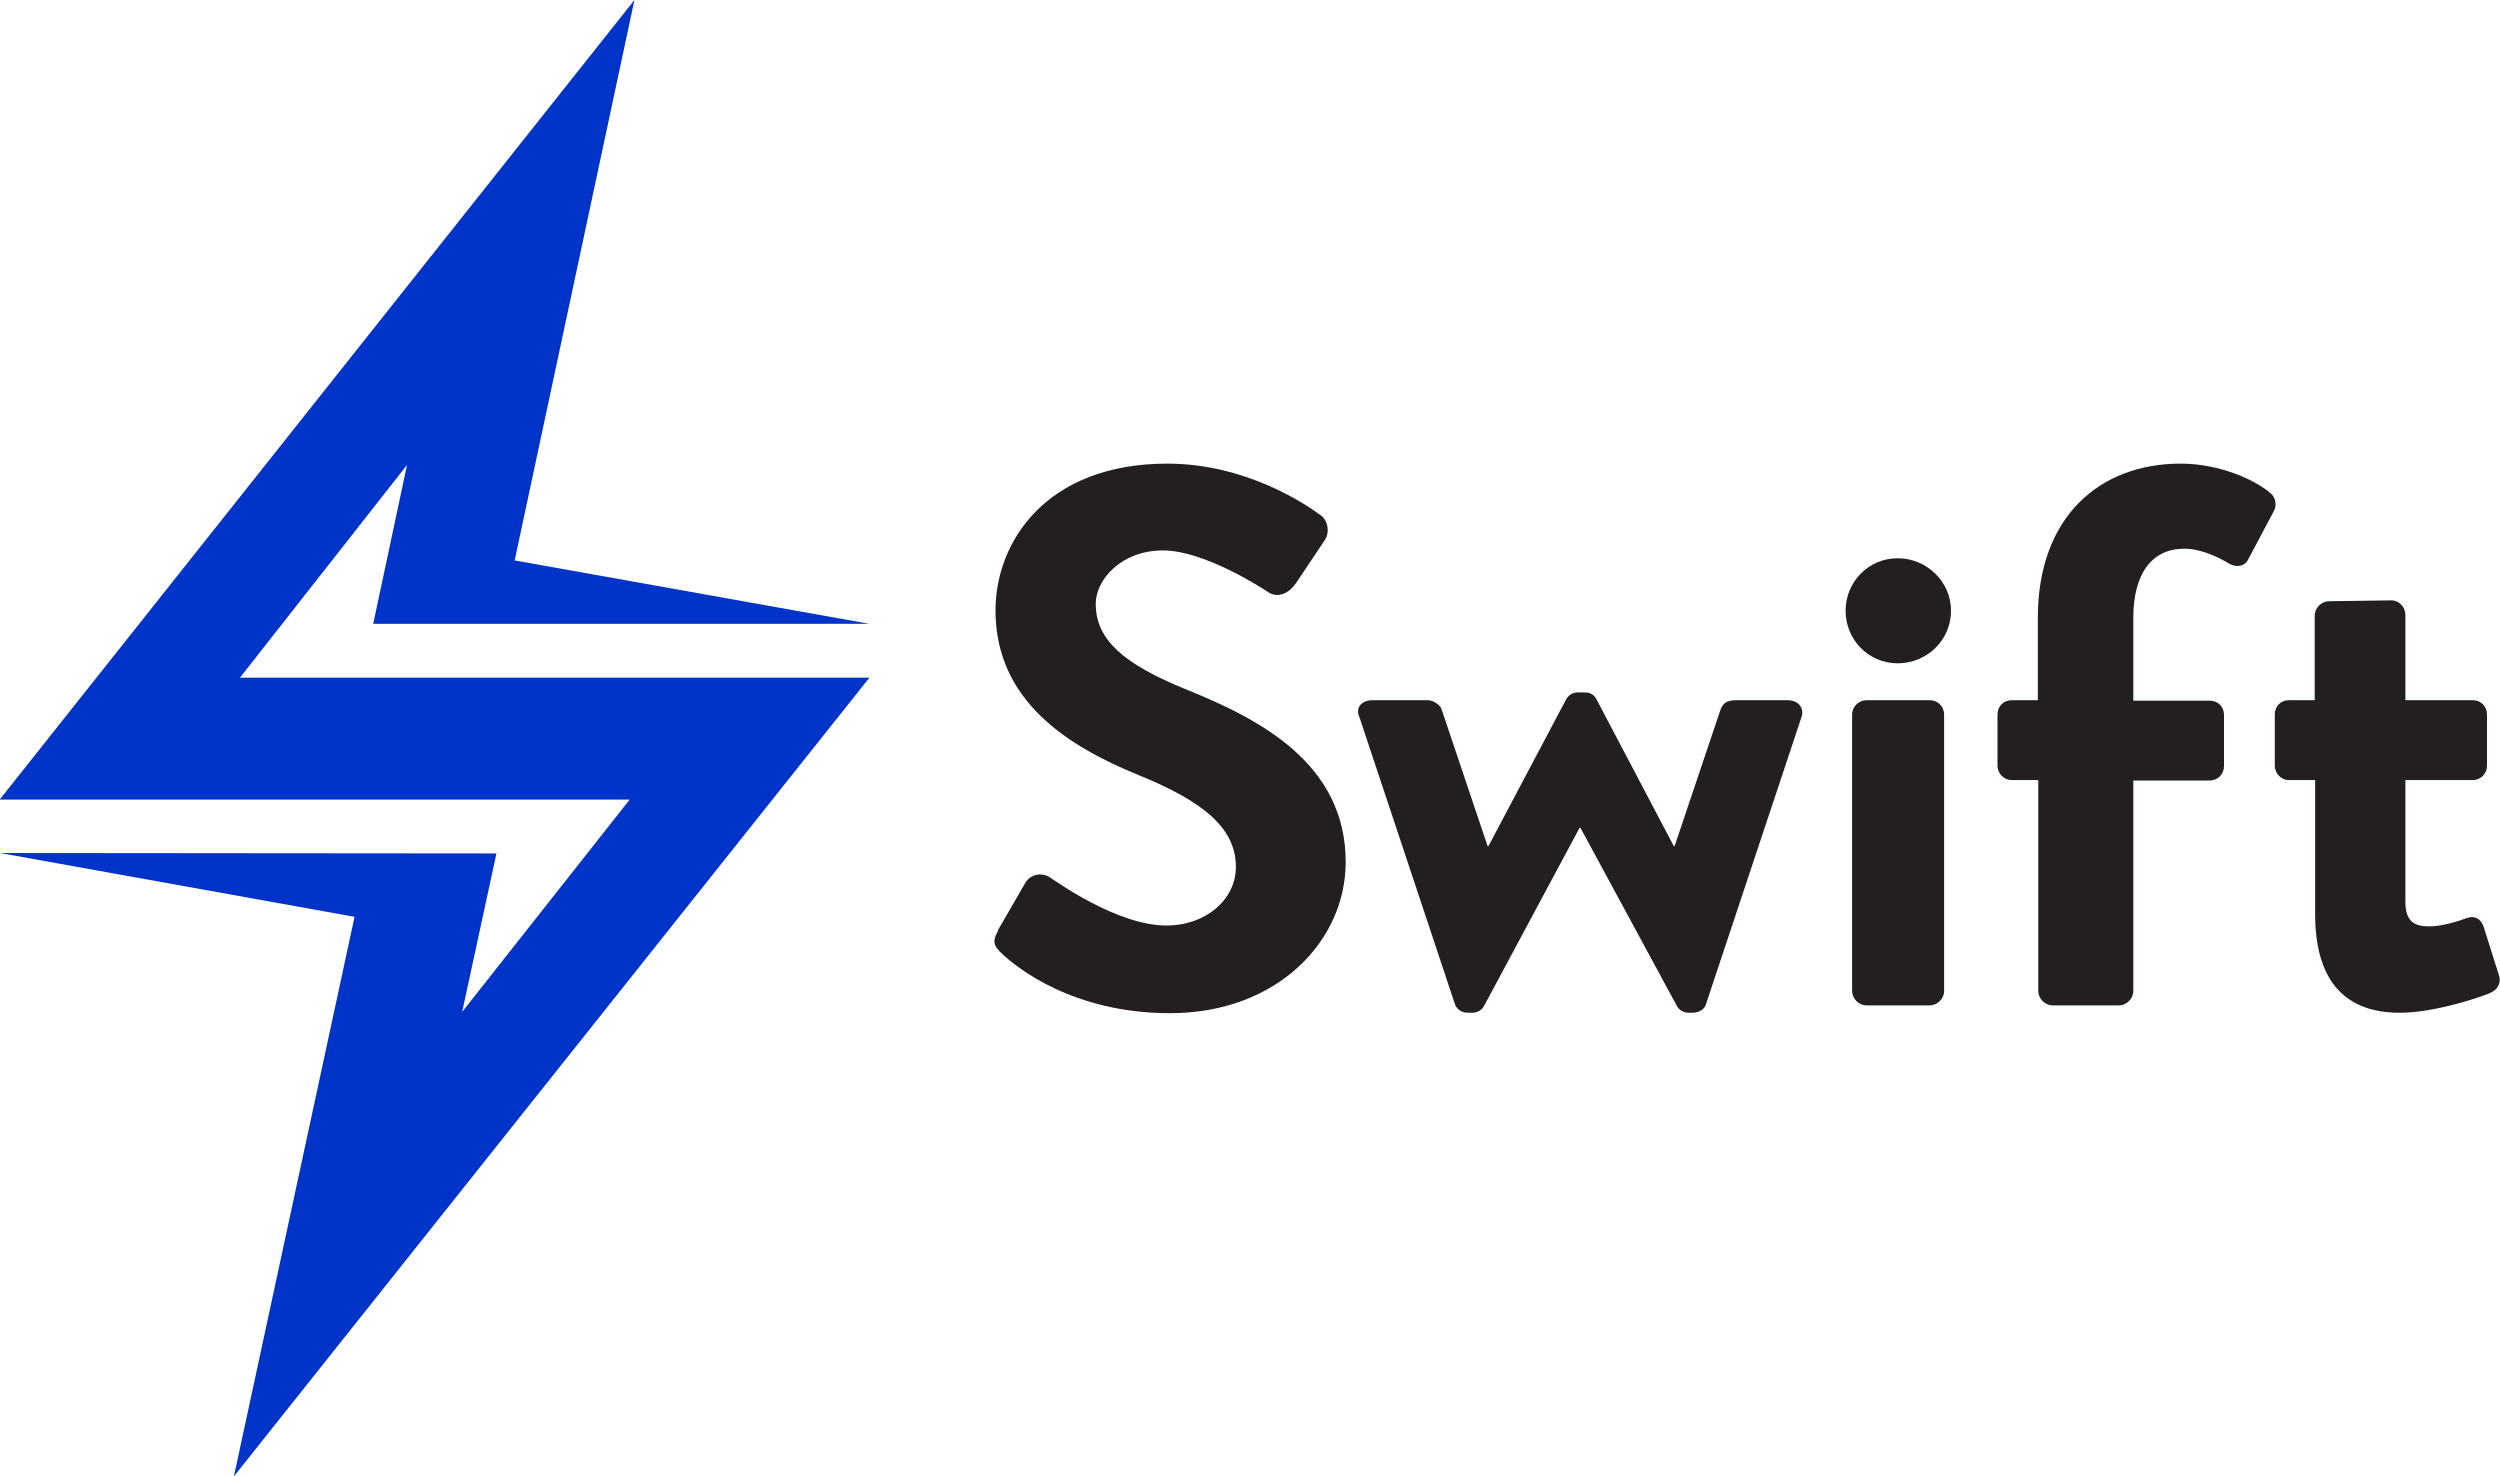 <svg width="127" height="75" viewBox="0 0 127 75" fill="none" xmlns="http://www.w3.org/2000/svg">
<g clip-path="url(#clip0_1_35386)">
<path d="M12.191 34.424L20.678 23.618L18.959 31.689H44.156L26.145 28.47L32.23 0L0 40.598V40.62H31.987L23.478 51.404L25.219 43.355L0 43.333L18.011 46.575L11.882 75L44.045 34.578L44.156 34.446H44.134L44.156 34.424H12.191Z" fill="#0033C7"/>
<path d="M50.681 47.28L52.07 44.877C52.378 44.325 53.04 44.325 53.392 44.612C53.591 44.722 56.721 47.016 59.256 47.016C61.263 47.016 62.783 45.692 62.783 44.038C62.783 42.054 61.108 40.709 57.868 39.386C54.23 37.908 50.571 35.593 50.571 31.006C50.571 27.543 53.128 23.552 59.3 23.552C63.246 23.552 66.289 25.581 67.06 26.154C67.457 26.397 67.567 27.036 67.303 27.433L65.826 29.638C65.517 30.101 64.944 30.41 64.459 30.101C64.15 29.903 61.196 27.962 59.08 27.962C56.964 27.962 55.663 29.44 55.663 30.675C55.663 32.505 57.096 33.74 60.248 35.019C64.018 36.541 68.361 38.79 68.361 43.796C68.361 47.787 64.9 51.47 59.433 51.47C54.539 51.47 51.673 49.177 50.901 48.449C50.549 48.096 50.35 47.898 50.703 47.28H50.681Z" fill="#231F20"/>
<path d="M69.066 36.453C68.824 35.945 69.177 35.57 69.728 35.57H72.527C72.77 35.57 73.145 35.769 73.233 36.033L75.57 42.98H75.614L79.56 35.526C79.648 35.372 79.824 35.173 80.177 35.173H80.486C80.838 35.173 80.993 35.328 81.103 35.526L85.027 42.98H85.071L87.408 36.033C87.562 35.614 87.871 35.57 88.289 35.57H90.802C91.354 35.57 91.684 35.967 91.508 36.453L86.658 51.029C86.592 51.25 86.349 51.448 85.953 51.448H85.798C85.49 51.448 85.291 51.294 85.181 51.095L80.287 42.054H80.243L75.393 51.095C75.283 51.294 75.085 51.448 74.776 51.448H74.578C74.225 51.448 74.004 51.25 73.916 51.029L69.066 36.453Z" fill="#231F20"/>
<path d="M93.757 31.028C93.757 29.55 94.925 28.359 96.402 28.359C97.879 28.359 99.113 29.55 99.113 31.028C99.113 32.505 97.901 33.696 96.402 33.696C94.903 33.696 93.757 32.483 93.757 31.028ZM94.087 36.298C94.087 35.879 94.44 35.57 94.815 35.57H98.033C98.43 35.57 98.761 35.879 98.761 36.298V50.345C98.761 50.742 98.408 51.073 98.033 51.073H94.815C94.418 51.073 94.087 50.72 94.087 50.345V36.298Z" fill="#231F20"/>
<path d="M103.522 39.628H102.2C101.781 39.628 101.472 39.275 101.472 38.9V36.298C101.472 35.879 101.781 35.57 102.2 35.57H103.522V31.381C103.522 26.264 106.653 23.552 110.775 23.552C112.825 23.552 114.655 24.434 115.36 25.073C115.603 25.272 115.669 25.691 115.515 25.956L114.192 28.448C114.038 28.756 113.619 28.844 113.266 28.646C112.759 28.337 111.833 27.874 110.973 27.874C109.298 27.874 108.372 29.153 108.372 31.402V35.593H112.252C112.671 35.593 112.98 35.901 112.98 36.32V38.922C112.98 39.319 112.671 39.65 112.252 39.65H108.372V50.346C108.372 50.742 108.019 51.073 107.645 51.073H104.272C103.875 51.073 103.544 50.72 103.544 50.346V39.65L103.522 39.628Z" fill="#231F20"/>
<path d="M117.587 39.628H116.264C115.867 39.628 115.559 39.275 115.559 38.9V36.298C115.559 35.879 115.867 35.57 116.264 35.57H117.587V31.27C117.587 30.873 117.94 30.543 118.314 30.543L121.489 30.498C121.886 30.498 122.194 30.851 122.194 31.226V35.57H125.611C126.03 35.57 126.339 35.879 126.339 36.298V38.9C126.339 39.297 126.03 39.628 125.611 39.628H122.194V45.825C122.194 46.905 122.767 47.06 123.407 47.06C124.068 47.06 124.884 46.795 125.303 46.641C125.721 46.486 126.03 46.685 126.162 47.06L126.934 49.508C127.088 49.904 126.89 50.279 126.515 50.434C126.317 50.544 123.803 51.448 121.908 51.448C118.932 51.448 117.609 49.596 117.609 46.442V39.606L117.587 39.628Z" fill="#231F20"/>
</g>
<defs>
<clipPath id="clip0_1_35386">
<rect width="127" height="75" fill="white"/>
</clipPath>
</defs>
</svg>

